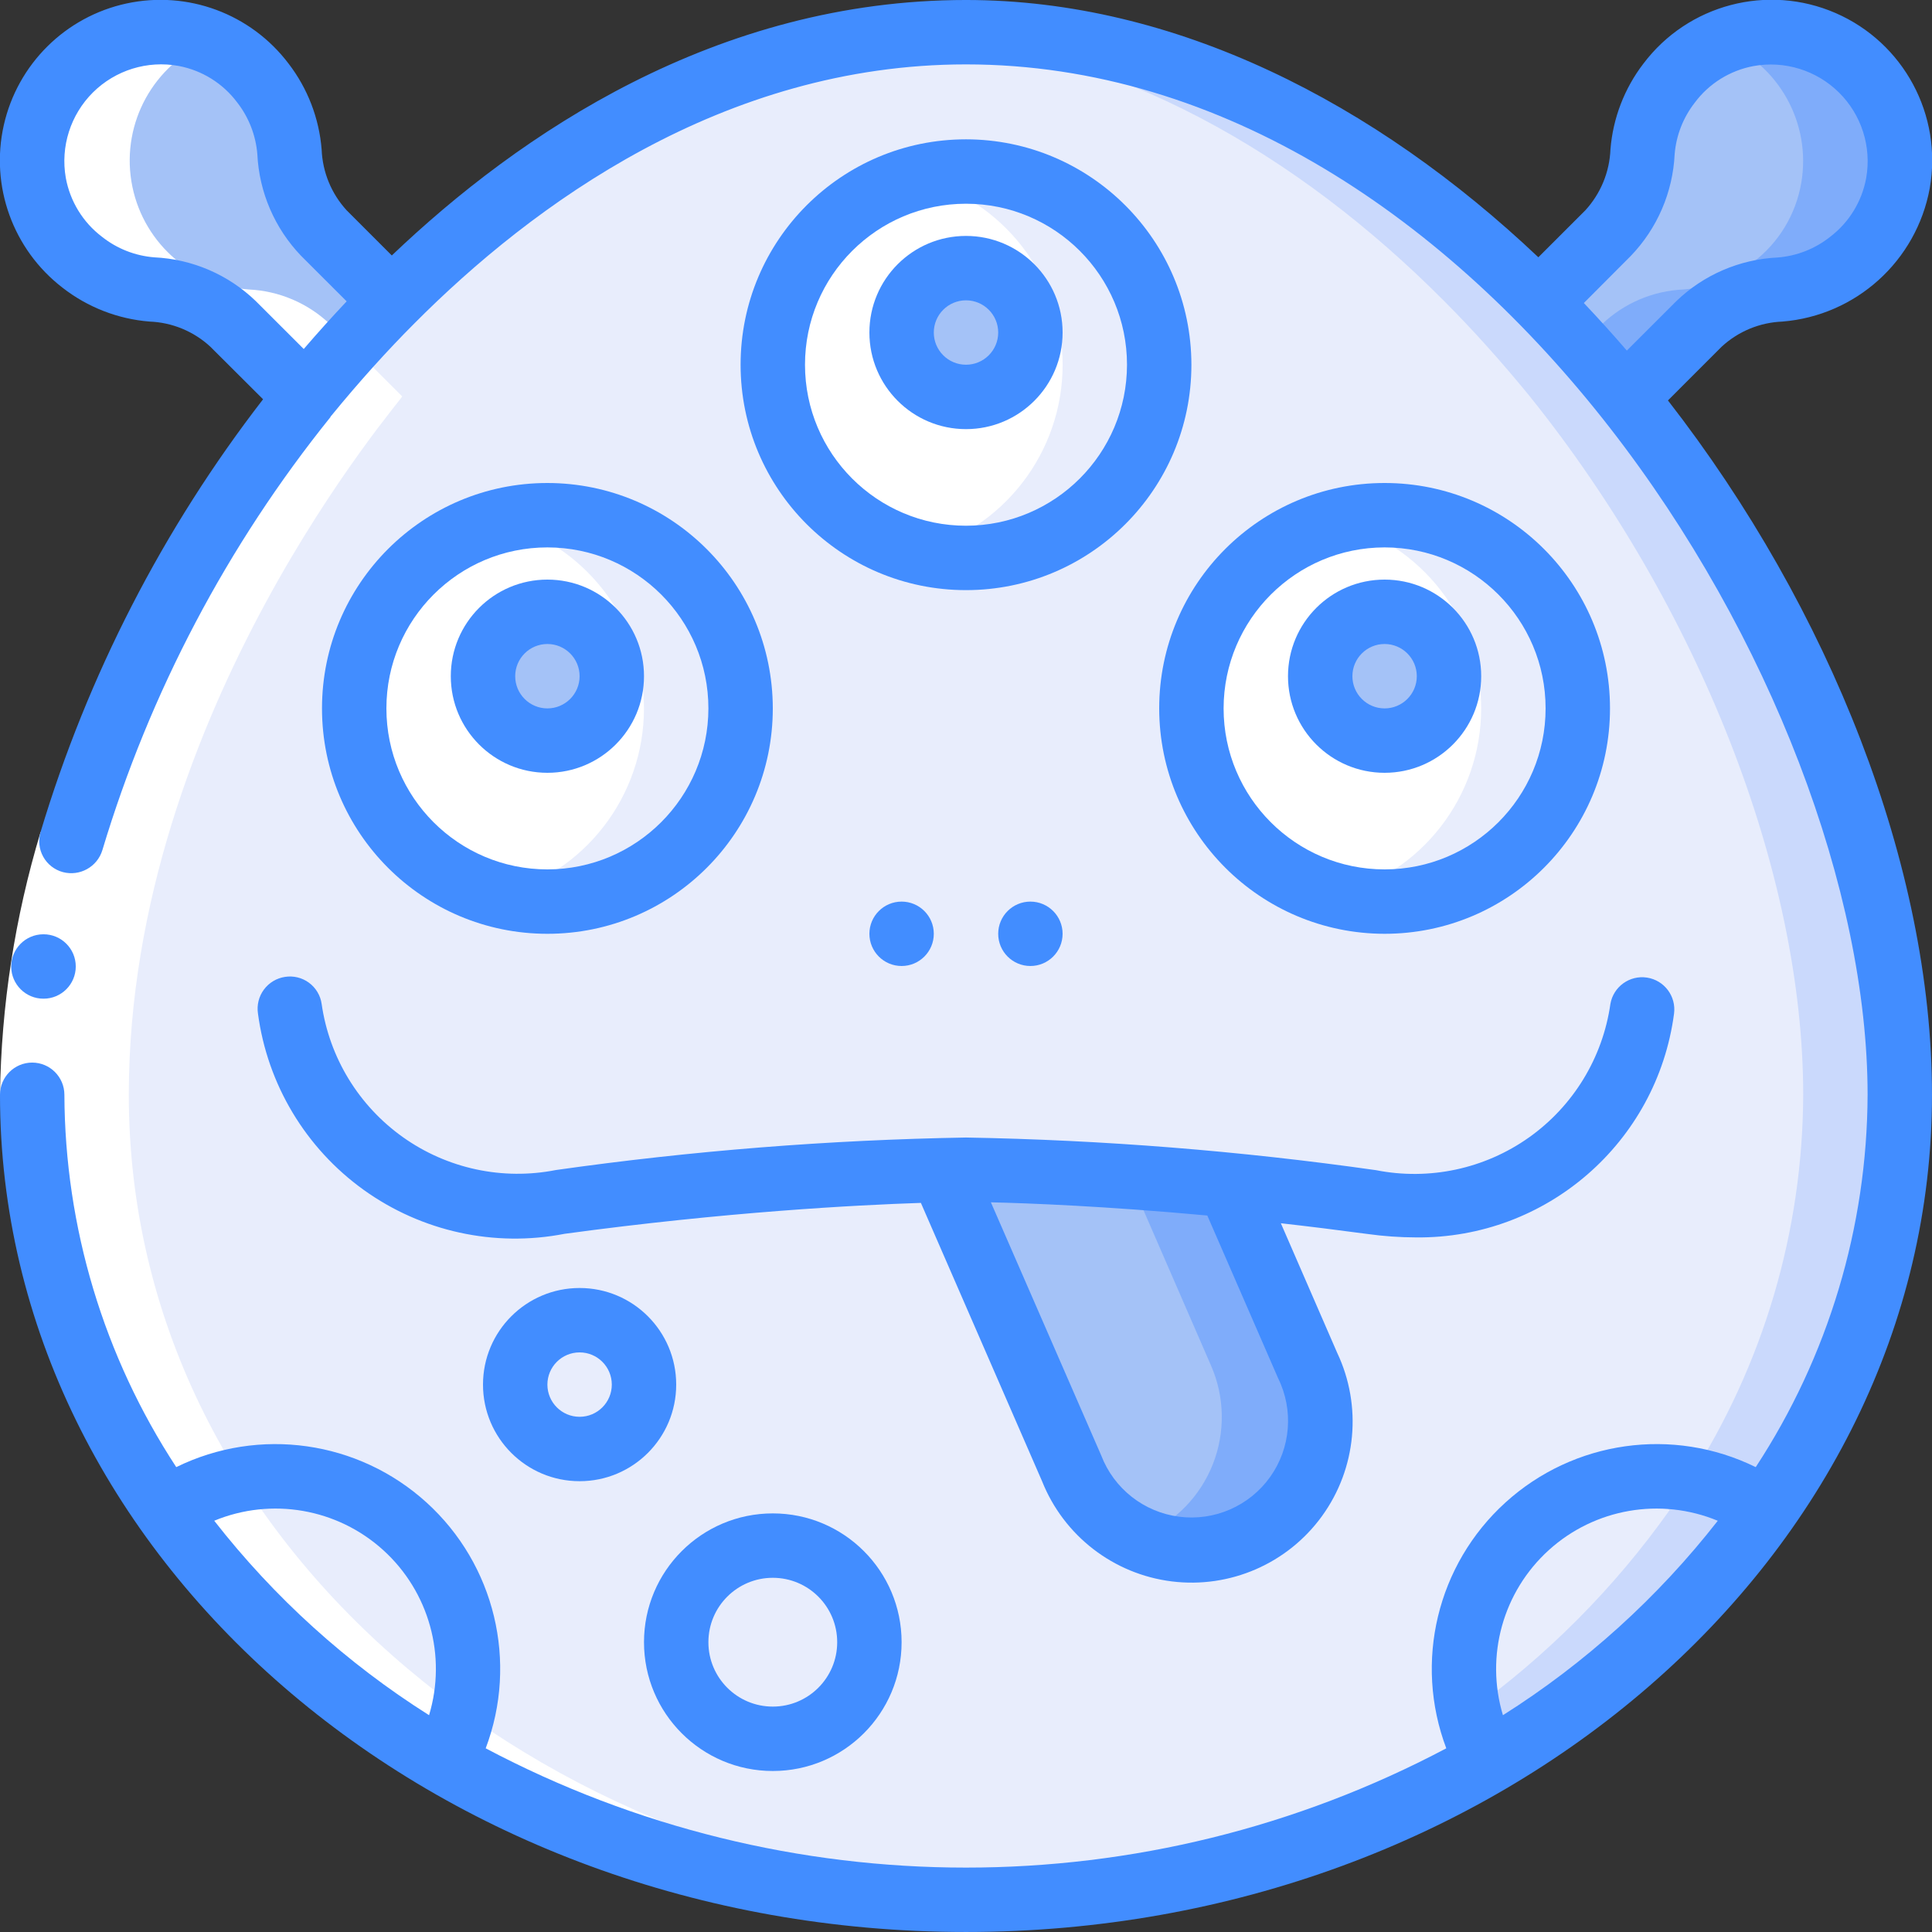 <svg height="512" viewBox="0 0 60 60" width="512" xmlns="http://www.w3.org/2000/svg"><rect x="0" y="0" width="60" height="60" fill="#333333" stroke="none"/><g id="Page-1" fill="none" fill-rule="evenodd"><g id="006---Silly" transform="translate(-1 -1)"><path id="Shape" d="m60 35c-.015 4.626-1.465 9.133-4.15 12.9-2.292-1.571-5.363-1.363-7.422.503-2.059 1.866-2.567 4.902-1.228 7.337-4.93 2.823-10.519 4.292-16.2 4.26-5.681.032-11.27-1.437-16.2-4.26 1.339-2.435.831-5.471-1.228-7.337-2.059-1.866-5.13-2.074-7.422-.503-2.685-3.767-4.135-8.274-4.15-12.9 0-6.9 3.24-15.16 8.49-21.68v-.01c.85-1.04 1.74-2.04 2.67-2.97 4.92-4.95 11.11-8.34 17.84-8.34s12.92 3.39 17.84 8.34c.93.93 1.82 1.93 2.67 2.97 5.24 6.53 8.49 14.78 8.49 21.69z" fill="#e8edfc" fill-rule="nonzero"/><path id="Shape" d="m51.51 13.31c-.85-1.04-1.74-2.04-2.67-2.97-4.92-4.95-11.11-8.34-17.84-8.34-.5 0-1 .025-1.5.062 6.148.46 11.788 3.7 16.34 8.278.93.93 1.82 1.93 2.67 2.97 5.24 6.53 8.49 14.78 8.49 21.69-.014 4.237-1.239 8.382-3.531 11.945.854.14 1.667.466 2.381.955 2.685-3.767 4.135-8.274 4.15-12.9 0-6.91-3.25-15.16-8.49-21.69z" fill="#cad9fc" fill-rule="nonzero"/><path id="Shape" d="m14.8 55.74c-3.414-1.96-6.365-4.635-8.65-7.84 2.292-1.571 5.363-1.363 7.422.503 2.059 1.866 2.567 4.902 1.228 7.337z" fill="#e8edfc" fill-rule="nonzero"/><path id="Shape" d="m55.85 47.9c-2.285 3.205-5.236 5.88-8.65 7.84-1.339-2.435-.831-5.471 1.228-7.337 2.059-1.866 5.13-2.074 7.422-.503z" fill="#e8edfc" fill-rule="nonzero"/><path id="Shape" d="m50.973 47.046c.671.173 1.306.462 1.877.854-1.714 2.418-3.818 4.533-6.227 6.26.117.551.311 1.083.577 1.58 3.414-1.96 6.365-4.635 8.65-7.84-1.425-.979-3.204-1.29-4.877-.854z" fill="#cad9fc" fill-rule="nonzero"/><path id="Shape" d="m10.49 13.32v-.01" stroke="#428dff" stroke-linecap="round" stroke-linejoin="round" stroke-width="2"/><g fill-rule="nonzero"><path id="Shape" d="m13.16 10.34c-.93.93-1.82 1.93-2.67 2.97l-2.25-2.25c-.684-.648-1.579-1.028-2.52-1.07-.792-.061-1.548-.357-2.17-.85-.79-.602-1.322-1.481-1.49-2.46-.224-1.288.196-2.605 1.125-3.526.929-.921 2.249-1.329 3.535-1.094.976.18 1.848.723 2.44 1.52.481.612.77 1.354.83 2.13.04.945.42 1.843 1.07 2.53z" fill="#a4c2f7"/><path id="Shape" d="m59.94 6.68c-.168.979-.7 1.858-1.49 2.46-.622.493-1.378.789-2.17.85-.941.042-1.836.422-2.52 1.07l-2.25 2.25c-.85-1.04-1.74-2.04-2.67-2.97l2.1-2.1c.65-.687 1.03-1.585 1.07-2.53.06-.776.349-1.518.83-2.13.592-.797 1.464-1.34 2.44-1.52 1.286-.235 2.607.173 3.535 1.094.929.921 1.349 2.237 1.125 3.526z" fill="#a4c2f7"/><path id="Shape" d="m55.28 2.06c-.268.051-.53.131-.78.24 1.743.704 2.758 2.528 2.44 4.38-.168.979-.7 1.858-1.49 2.46-.622.493-1.378.789-2.17.85-.941.042-1.836.422-2.52 1.07l-.637.637c.473.524.935 1.062 1.387 1.613l2.25-2.25c.684-.648 1.579-1.028 2.52-1.07.792-.061 1.548-.357 2.17-.85.79-.602 1.322-1.481 1.49-2.46.224-1.288-.196-2.605-1.125-3.526-.929-.921-2.249-1.329-3.535-1.094z" fill="#7facfa"/><circle id="Oval" cx="18" cy="23" fill="#fff" r="6"/><path id="Shape" d="m18 17c-.506.003-1.01.07-1.5.2 2.648.681 4.499 3.069 4.499 5.803s-1.851 5.122-4.499 5.803c2.253.587 4.643-.182 6.13-1.974 1.487-1.792 1.804-4.282.812-6.388s-3.113-3.449-5.442-3.444z" fill="#e8edfc"/><circle id="Oval" cx="18" cy="22" fill="#a4c2f7" r="2"/><circle id="Oval" cx="44" cy="23" fill="#fff" r="6"/><path id="Shape" d="m44 17c-.506.003-1.01.07-1.5.2 2.648.681 4.499 3.069 4.499 5.803s-1.851 5.122-4.499 5.803c2.253.587 4.643-.182 6.13-1.974 1.487-1.792 1.804-4.282.812-6.388s-3.113-3.449-5.442-3.444z" fill="#e8edfc"/><circle id="Oval" cx="44" cy="22" fill="#a4c2f7" r="2"/><circle id="Oval" cx="31" cy="12.326" fill="#fff" r="6"/><path id="Shape" d="m31 6.326c-.506.003-1.01.07-1.5.2 2.649.681 4.501 3.069 4.501 5.803s-1.852 5.123-4.501 5.803c2.253.586 4.641-.184 6.127-1.976 1.486-1.791 1.802-4.28.811-6.386-.991-2.106-3.111-3.449-5.438-3.445z" fill="#e8edfc"/><circle id="Oval" cx="31" cy="11.326" fill="#a4c2f7" r="2"/><path id="Shape" d="m39.54 48.67c-.972.425-2.073.445-3.06.057-.987-.388-1.779-1.154-2.2-2.127l-4.03-9.25c.49-.02.75-.02.75-.02s3.23 0 8.18.49l2.43 5.59c.425.972.445 2.073.057 3.06-.388.987-1.154 1.779-2.127 2.2z" fill="#a4c2f7"/><path id="Shape" d="m41.61 43.41-2.43-5.59c-4.95-.49-8.18-.49-8.18-.49s-.26 0-.75.02l.019.043c1.424.062 3.455.184 5.911.427l2.43 5.59c.425.972.445 2.073.057 3.06-.388.987-1.154 1.779-2.127 2.2-.035.015-.071.02-.106.034 1.505.611 3.229.251 4.365-.91 1.135-1.161 1.456-2.894.811-4.384z" fill="#7facfa"/><circle id="Oval" cx="25" cy="52" fill="#e8edfc" r="3"/><circle id="Oval" cx="19" cy="44" fill="#e8edfc" r="2"/><path id="Shape" d="m31 60c.503 0 1.003-.012 1.5-.035-14.852-.665-27.5-11.165-27.5-24.965 0-11.908 8.49-21.588 8.49-21.69l-2.25-2.25c-.684-.648-1.579-1.028-2.52-1.07-1.843-.149-3.345-1.537-3.64-3.362-.295-1.825.694-3.616 2.396-4.338-.243-.104-.496-.181-.756-.23-1.449-.246-2.916.323-3.82 1.481-.905 1.158-1.102 2.719-.513 4.065.589 1.346 1.869 2.261 3.333 2.383.941.042 1.836.422 2.52 1.07l2.25 2.25c0 .102-8.49 9.782-8.49 21.69 0 14.264 13.508 25 29 25z" fill="#fff"/><path id="Shape" d="m2.26 26.84 1.92.56c-.744 2.466-1.142 5.024-1.18 7.6h-2c.038-2.765.462-5.512 1.26-8.16z" fill="#fff"/><path id="Shape" d="m25 56c2.209 0 4-1.791 4-4s-1.791-4-4-4-4 1.791-4 4 1.791 4 4 4zm0-6c1.105 0 2 .895 2 2s-.895 2-2 2-2-.895-2-2 .895-2 2-2z" fill="#428dff"/><path id="Shape" d="m19 41c-1.657 0-3 1.343-3 3s1.343 3 3 3 3-1.343 3-3-1.343-3-3-3zm0 4c-.552 0-1-.448-1-1s.448-1 1-1 1 .448 1 1-.448 1-1 1z" fill="#428dff"/><path id="Shape" d="m2.353 32.015c-.552.003-1.002-.443-1.005-.995s.443-1.002.995-1.005h.01c.552 0 1 .448 1 1s-.448 1-1 1z" fill="#428dff"/><path id="Shape" d="m54.47 11.765c.515-.475 1.183-.751 1.883-.778 2.287-.185 4.164-1.883 4.577-4.14.401-2.27-.807-4.52-2.92-5.44s-4.583-.272-5.972 1.569c-.591.77-.946 1.695-1.024 2.663-.027.703-.304 1.373-.779 1.892l-1.46 1.459c-5.065-4.797-11.275-7.99-17.775-7.99-7.755 0-13.876 4.161-17.832 7.934l-1.4-1.4c-.476-.518-.752-1.188-.779-1.891-.078-.969-.434-1.896-1.027-2.667-1.171-1.549-3.134-2.278-5.032-1.868-1.898.41-3.385 1.884-3.812 3.779-.427 1.894.285 3.864 1.824 5.048.779.608 1.72.974 2.705 1.052.7.027 1.368.303 1.883.778l1.64 1.635c-3.107 4.019-5.449 8.575-6.91 13.44-.077.257-.047.534.083.768s.35.406.609.476c.527.14 1.07-.162 1.228-.684 1.473-4.9 3.88-9.469 7.089-13.454l-.007-.006c.01-.012.023-.022.032-.034.856-1.046 1.722-2.009 2.575-2.862 3.649-3.669 9.581-8.044 17.131-8.044 15.977 0 28 19.413 28 32-.015 4.109-1.221 8.126-3.474 11.563-2.571-1.263-5.653-.827-7.774 1.1s-2.848 4.953-1.836 7.633c-9.331 4.939-20.501 4.939-29.832 0 1.012-2.68.284-5.707-1.836-7.633s-5.202-2.363-7.774-1.1c-2.253-3.437-3.459-7.454-3.474-11.563 0-.552-.448-1-1-1s-1 .448-1 1c0 14.336 13.458 26 30 26s30-11.664 30-26c0-7.1-3.175-15.1-8.2-21.564zm-44.037.074-1.489-1.488c-.85-.821-1.971-1.304-3.152-1.359-.595-.047-1.162-.27-1.629-.642-.589-.448-.988-1.101-1.12-1.829-.169-.969.147-1.959.845-2.652.699-.692 1.692-.999 2.66-.821.727.137 1.375.541 1.818 1.133.361.463.578 1.021.626 1.606.056 1.182.539 2.304 1.359 3.158l1.415 1.414c-.444.47-.888.963-1.333 1.48zm-2.78 36.389c1.778-.735 3.82-.381 5.246.91 1.426 1.291 1.981 3.288 1.426 5.129-2.555-1.614-4.812-3.657-6.672-6.039zm40.022 6.039c-.555-1.842.001-3.838 1.427-5.129 1.426-1.291 3.468-1.645 5.245-.909-1.86 2.381-4.117 4.424-6.672 6.038zm3.974-45.322c.82-.854 1.303-1.976 1.359-3.158.048-.583.266-1.139.626-1.6.442-.593 1.091-.997 1.818-1.134.967-.178 1.961.129 2.66.821.699.692 1.015 1.683.845 2.652-.132.728-.531 1.381-1.12 1.829-.467.372-1.034.595-1.629.642-1.181.055-2.302.538-3.152 1.359l-1.533 1.532c-.434-.504-.879-.996-1.335-1.477z" fill="#428dff"/><path id="Shape" d="m18 16c-3.866 0-7 3.134-7 7s3.134 7 7 7 7-3.134 7-7c-.004-3.864-3.136-6.996-7-7zm0 12c-2.761 0-5-2.239-5-5s2.239-5 5-5 5 2.239 5 5c-.003 2.76-2.24 4.997-5 5z" fill="#428dff"/><path id="Shape" d="m18 19c-1.657 0-3 1.343-3 3s1.343 3 3 3 3-1.343 3-3-1.343-3-3-3zm0 4c-.552 0-1-.448-1-1s.448-1 1-1 1 .448 1 1-.448 1-1 1z" fill="#428dff"/><path id="Shape" d="m44 30c3.866 0 7-3.134 7-7s-3.134-7-7-7-7 3.134-7 7c.004 3.864 3.136 6.996 7 7zm0-12c2.761 0 5 2.239 5 5s-2.239 5-5 5-5-2.239-5-5c.003-2.76 2.24-4.997 5-5z" fill="#428dff"/><path id="Shape" d="m44 25c1.657 0 3-1.343 3-3s-1.343-3-3-3-3 1.343-3 3 1.343 3 3 3zm0-4c.552 0 1 .448 1 1s-.448 1-1 1-1-.448-1-1 .448-1 1-1z" fill="#428dff"/><path id="Shape" d="m31 5.327c-3.866 0-7 3.134-7 7 0 3.866 3.134 7 7 7s7-3.134 7-7c-.004-3.864-3.136-6.996-7-7zm0 12c-2.761 0-5-2.239-5-5 0-2.761 2.239-5 5-5s5 2.239 5 5c-.003 2.76-2.24 4.997-5 5z" fill="#428dff"/><path id="Shape" d="m31 8.327c-1.657 0-3 1.343-3 3 0 1.657 1.343 3 3 3s3-1.343 3-3c0-1.657-1.343-3-3-3zm0 4c-.552 0-1-.448-1-1s.448-1 1-1 1 .448 1 1-.448 1-1 1z" fill="#428dff"/><path id="Shape" d="m9.852 31.338c-.262.039-.498.181-.656.394s-.224.48-.185.743c.293 2.201 1.481 4.183 3.284 5.478 1.803 1.295 4.061 1.789 6.24 1.364 5-.68 9.044-.893 11.064-.96l3.763 8.643c.675 1.694 2.219 2.887 4.028 3.112 1.81.225 3.599-.553 4.668-2.031s1.249-3.42.469-5.069l-1.749-4.023c.859.097 1.755.208 2.687.333.503.07 1.009.106 1.517.107 4.041.039 7.476-2.943 8.007-6.949.071-.54-.303-1.038-.841-1.12-.539-.082-1.044.283-1.136.82-.238 1.67-1.153 3.169-2.529 4.145-1.376.976-3.094 1.343-4.749 1.016-4.22-.6-8.473-.939-12.734-1.014-4.261.074-8.514.411-12.734 1.009-1.655.327-3.371-.04-4.747-1.016s-2.291-2.473-2.53-4.142c-.037-.263-.179-.5-.393-.658-.214-.158-.482-.223-.744-.182zm30.84 12.462c.489.991.394 2.171-.248 3.07s-1.726 1.374-2.823 1.233c-1.096-.14-2.027-.872-2.422-1.904l-3.426-7.86c1.155.027 3.545.117 6.721.41z" fill="#428dff"/><circle id="Oval" cx="29" cy="30" fill="#428dff" r="1"/><circle id="Oval" cx="33" cy="30" fill="#428dff" r="1"/></g></g></g></svg>